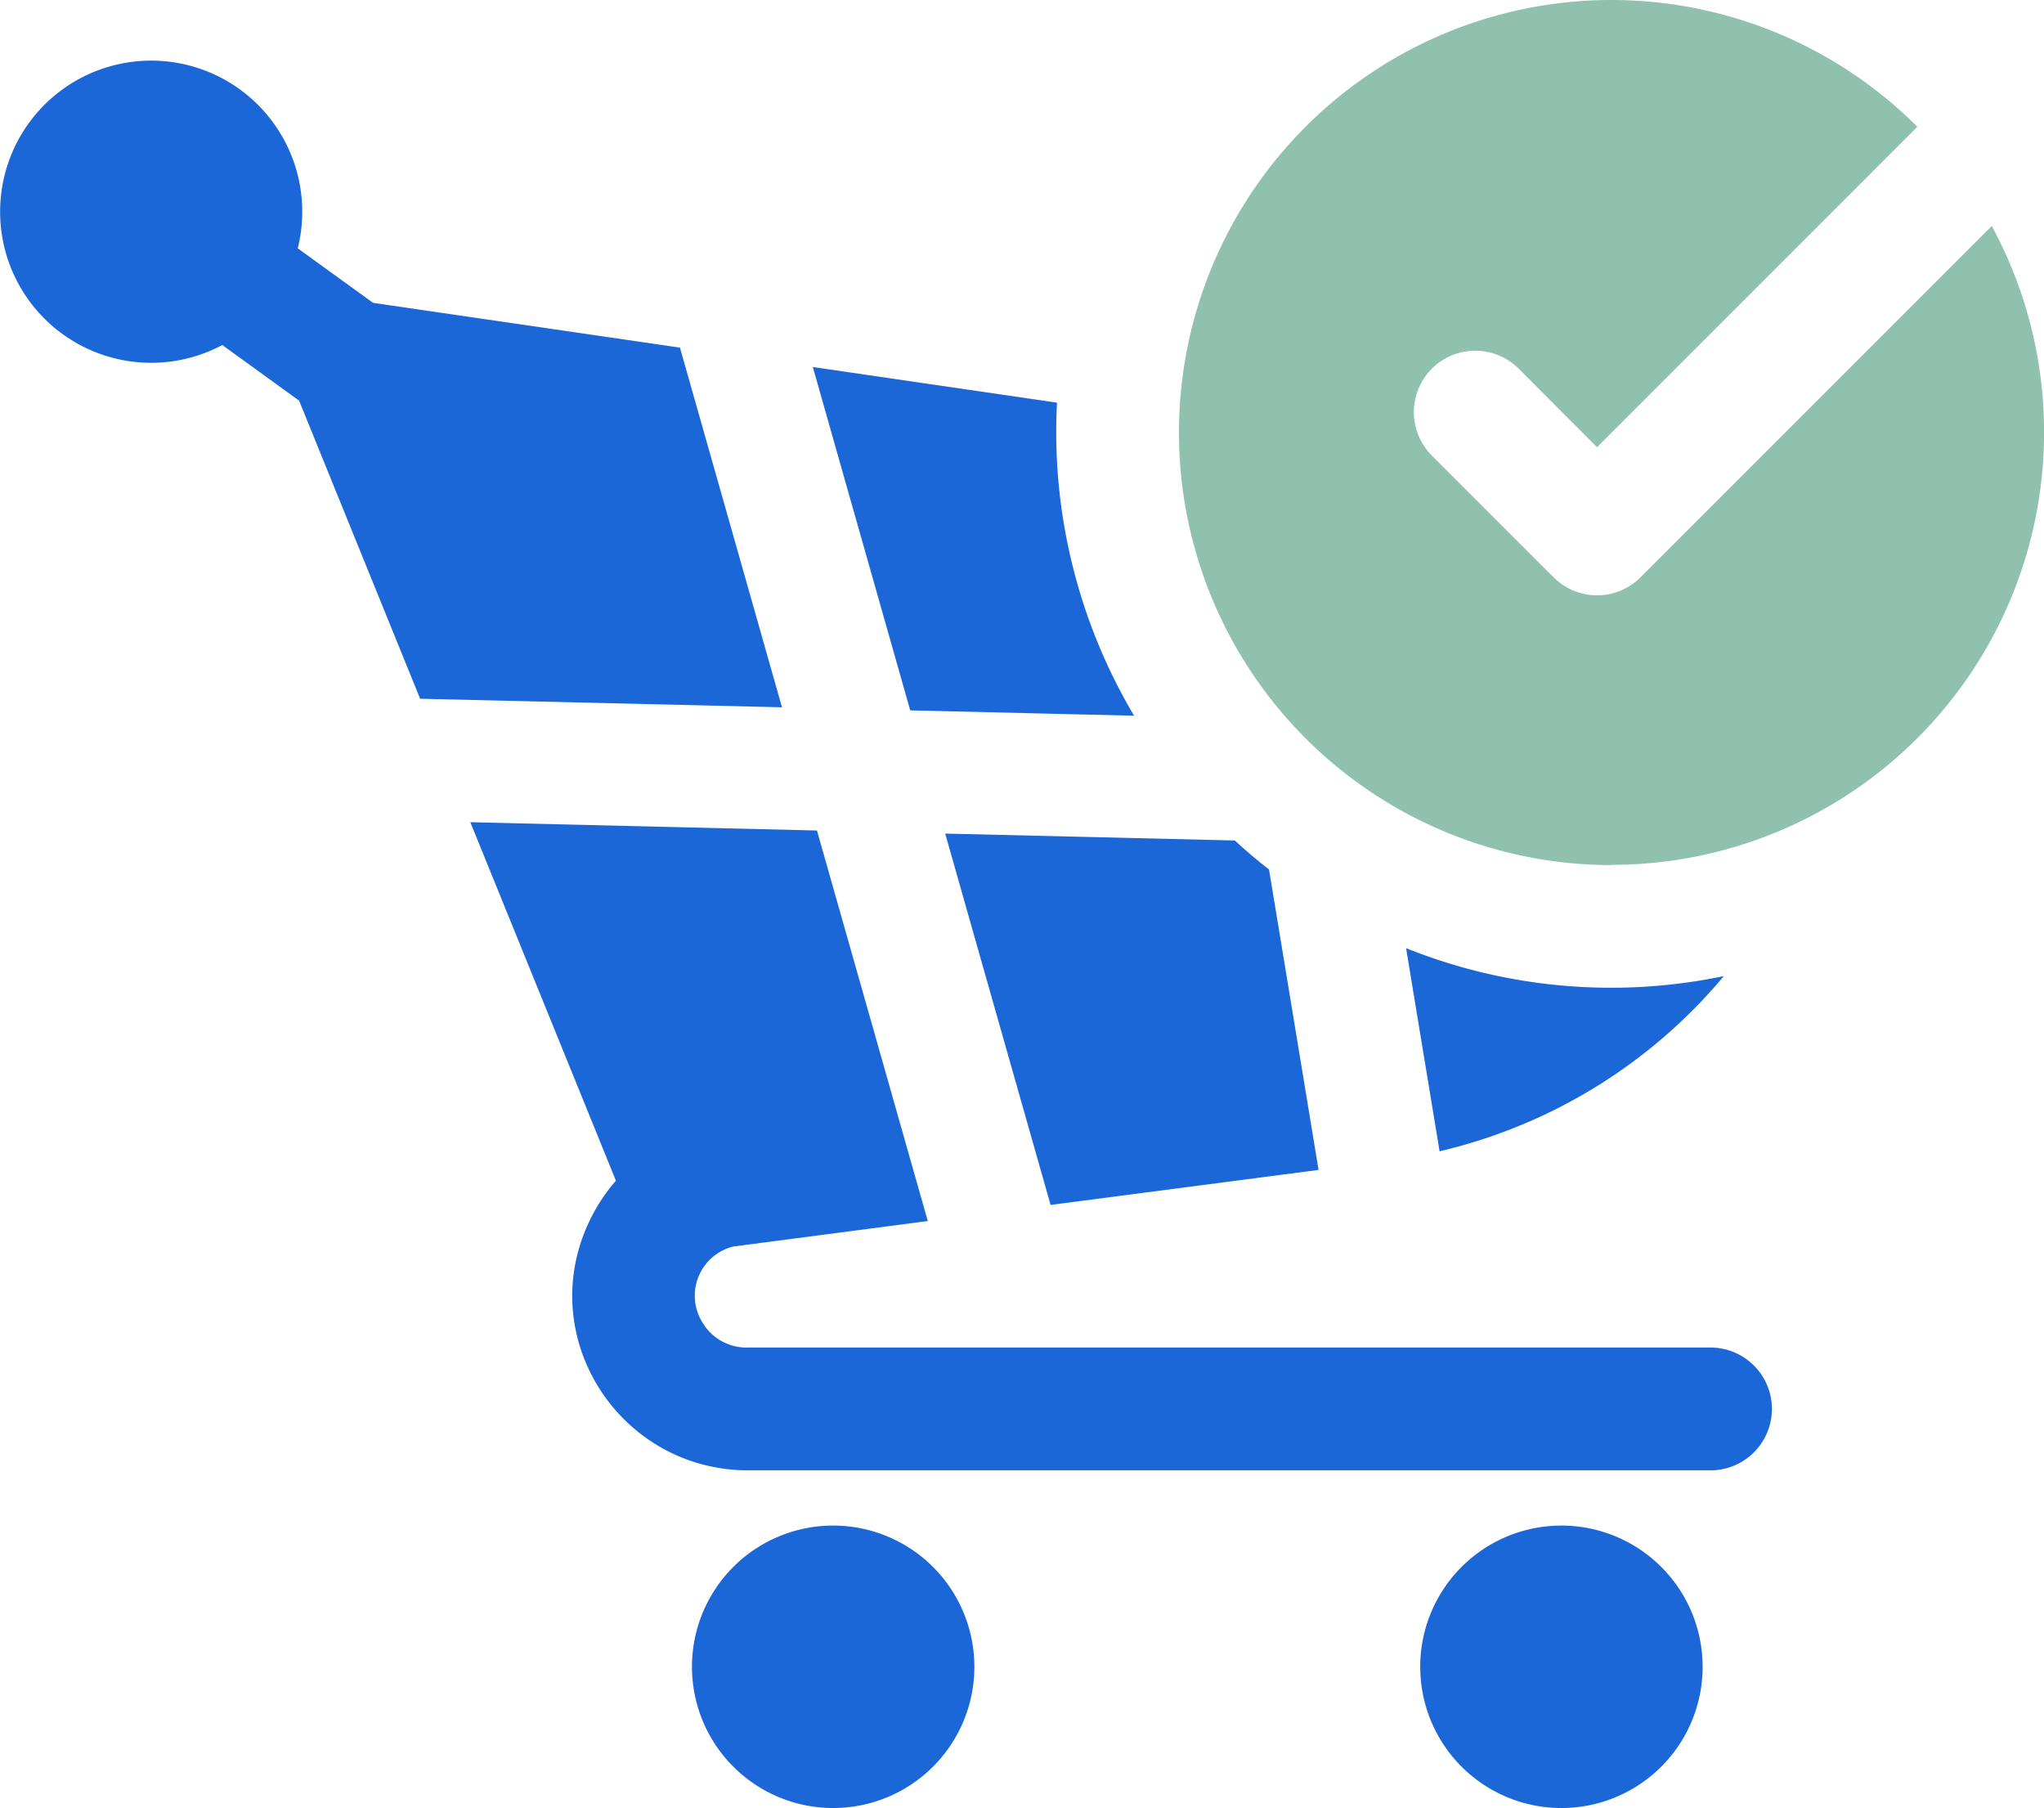 <svg xmlns="http://www.w3.org/2000/svg" viewBox="0 0 512 452.81"><defs><style>.cls-1{fill:#1b67d8;}.cls-1,.cls-2{fill-rule:evenodd;}.cls-2{fill:#8fc1ae;}</style></defs><g id="Layer_2" data-name="Layer 2"><g id="Capa_1" data-name="Capa 1"><path class="cls-1" d="M93.46,75.85l76.86,11.21,25.56,90.08L105.24,175,74.92,100.34,55.68,86.41A37.84,37.84,0,1,1,75,60.32c-.12.63-.26,1.25-.42,1.87L93.46,75.85Z"/><path class="cls-1" d="M391.11,382.08a35.37,35.37,0,1,1-35.36,35.36,35.36,35.36,0,0,1,35.36-35.36Z"/><path class="cls-1" d="M208.69,382.08a35.37,35.37,0,1,1-35.36,35.36,35.36,35.36,0,0,1,35.36-35.36Z"/><path class="cls-2" d="M403.65,216.66a108.33,108.33,0,1,1,76.63-184.9L400.05,112,380.17,92.1a15.38,15.38,0,0,0-21.75,21.74l30.76,30.76a15.38,15.38,0,0,0,21.74,0l88-88a108.35,108.35,0,0,1-95.23,160Z"/><path class="cls-1" d="M183.75,312.18l48.65-6.37L204.64,208l-86.83-2.08,36.47,89.78A44.75,44.75,0,0,0,147.56,306c-13.77,29.16,7.84,62.25,39.9,62.25h241a15.38,15.38,0,0,0,0-30.76h-241A12.83,12.83,0,0,1,176,331.29a12.69,12.69,0,0,1,7.73-19.11Z"/><path class="cls-1" d="M203.6,91.92l61.17,8.93a139.24,139.24,0,0,0,19.31,78.4L228,177.91l-24.4-86Z"/><path class="cls-1" d="M431.76,244.51a132,132,0,0,1-71.16,43.83l-8.39-50.87a138,138,0,0,0,79.55,7Z"/><path class="cls-1" d="M330.29,293l-12.41-75.22q-4.45-3.47-8.58-7.28l-72.54-1.73,26.4,93Z"/></g></g></svg>